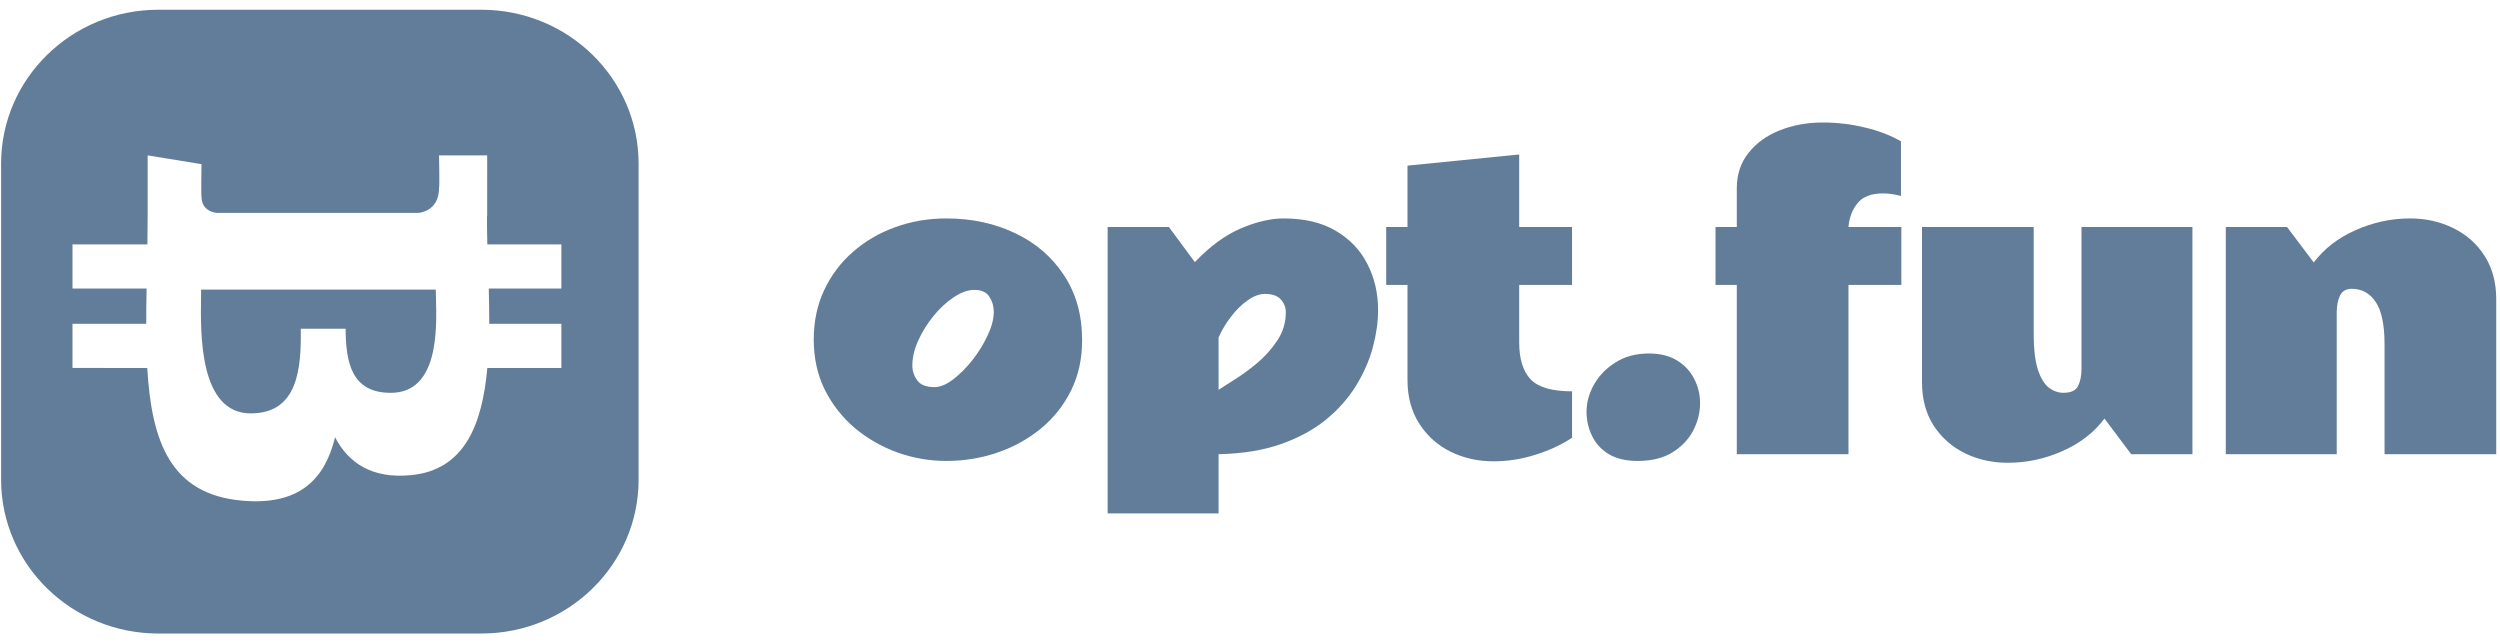<svg width="171" height="44" viewBox="0 0 171 44" fill="none" xmlns="http://www.w3.org/2000/svg">
<g clip-path="url(#clip0_519_310)">
<path d="M163.103 23.567C163.103 22.208 162.898 21.233 162.489 20.641C162.089 20.05 161.544 19.754 160.854 19.754C160.471 19.754 160.202 19.912 160.049 20.229C159.905 20.546 159.832 20.925 159.832 21.366V31.067H152.244V15.529H156.434L158.261 17.954C158.968 17.012 159.922 16.275 161.122 15.741C162.323 15.208 163.566 14.941 164.853 14.941C165.926 14.941 166.909 15.162 167.804 15.604C168.698 16.037 169.409 16.666 169.937 17.491C170.474 18.317 170.742 19.308 170.742 20.466V31.067H163.103V23.567Z" fill="#617D99"/>
<path d="M139.104 22.767C139.104 23.833 139.197 24.667 139.385 25.267C139.58 25.858 139.832 26.275 140.139 26.517C140.454 26.75 140.786 26.867 141.135 26.867C141.646 26.867 141.978 26.717 142.131 26.417C142.293 26.108 142.374 25.712 142.374 25.229V15.529H149.962V31.067H145.773L143.945 28.629C143.238 29.579 142.281 30.321 141.071 30.854C139.87 31.387 138.627 31.654 137.341 31.654C136.276 31.654 135.297 31.438 134.402 31.004C133.508 30.562 132.793 29.929 132.256 29.104C131.728 28.279 131.464 27.288 131.464 26.129V15.529H139.104V22.767Z" fill="#617D99"/>
<path d="M117.341 15.529H118.797V12.892C118.797 11.933 119.065 11.121 119.602 10.454C120.138 9.779 120.849 9.266 121.735 8.916C122.63 8.558 123.613 8.379 124.686 8.379C125.657 8.379 126.607 8.491 127.535 8.716C128.472 8.933 129.302 9.25 130.026 9.666V13.404C129.584 13.287 129.175 13.229 128.8 13.229C127.991 13.229 127.407 13.454 127.05 13.904C126.692 14.346 126.488 14.887 126.436 15.529H130.052V19.491H126.436V31.067H118.797V19.491H117.341V15.529Z" fill="#617D99"/>
<path d="M112.785 24.179C113.56 24.179 114.208 24.341 114.727 24.666C115.247 24.991 115.634 25.412 115.89 25.929C116.154 26.446 116.286 26.996 116.286 27.579C116.286 28.221 116.128 28.846 115.813 29.454C115.498 30.054 115.026 30.55 114.395 30.942C113.765 31.333 112.973 31.529 112.019 31.529C111.21 31.529 110.546 31.371 110.026 31.054C109.515 30.737 109.136 30.321 108.889 29.804C108.642 29.287 108.519 28.737 108.519 28.154C108.519 27.529 108.689 26.912 109.03 26.304C109.371 25.696 109.86 25.192 110.499 24.791C111.138 24.383 111.9 24.179 112.785 24.179Z" fill="#617D99"/>
<path d="M94.816 15.529H96.273V11.329L103.913 10.566V15.529H107.528V19.491H103.913V23.416C103.913 24.55 104.173 25.392 104.692 25.942C105.211 26.491 106.157 26.767 107.528 26.767V29.942C106.795 30.425 105.961 30.812 105.024 31.104C104.087 31.404 103.133 31.554 102.162 31.554C101.089 31.554 100.106 31.333 99.211 30.892C98.326 30.45 97.614 29.812 97.078 28.979C96.542 28.146 96.273 27.15 96.273 25.991V19.491H94.816V15.529Z" fill="#617D99"/>
<path d="M87.797 14.941C89.228 14.941 90.42 15.225 91.374 15.791C92.336 16.358 93.056 17.116 93.533 18.066C94.018 19.008 94.261 20.058 94.261 21.216C94.261 22.016 94.141 22.862 93.903 23.754C93.665 24.646 93.281 25.521 92.753 26.379C92.234 27.229 91.548 28.004 90.697 28.704C89.845 29.396 88.814 29.954 87.605 30.379C86.395 30.804 84.978 31.033 83.351 31.067V35.117H75.762V15.529H79.953L81.729 17.929C82.751 16.854 83.794 16.087 84.858 15.629C85.932 15.171 86.911 14.941 87.797 14.941ZM86.519 20.104C86.144 20.104 85.753 20.25 85.344 20.541C84.935 20.825 84.556 21.196 84.207 21.654C83.858 22.104 83.573 22.579 83.351 23.079V26.666C83.573 26.517 83.93 26.287 84.424 25.979C84.918 25.671 85.437 25.291 85.982 24.841C86.527 24.383 86.992 23.862 87.375 23.279C87.758 22.696 87.95 22.058 87.95 21.366C87.95 21.025 87.835 20.729 87.605 20.479C87.384 20.229 87.022 20.104 86.519 20.104Z" fill="#617D99"/>
<path d="M64.73 31.529C63.588 31.529 62.477 31.337 61.395 30.954C60.314 30.562 59.339 30.004 58.47 29.279C57.61 28.546 56.924 27.671 56.413 26.654C55.911 25.629 55.66 24.487 55.66 23.229C55.66 21.987 55.898 20.858 56.375 19.841C56.852 18.825 57.508 17.954 58.342 17.229C59.177 16.496 60.139 15.933 61.229 15.541C62.328 15.141 63.495 14.941 64.73 14.941C66.467 14.941 68.039 15.279 69.444 15.954C70.849 16.621 71.961 17.579 72.778 18.829C73.604 20.071 74.017 21.554 74.017 23.279C74.017 24.546 73.766 25.687 73.263 26.704C72.761 27.721 72.076 28.587 71.207 29.304C70.338 30.021 69.346 30.571 68.23 30.954C67.123 31.337 65.956 31.529 64.73 31.529ZM63.925 26.479C64.3 26.479 64.717 26.308 65.177 25.966C65.637 25.616 66.08 25.175 66.505 24.642C66.931 24.1 67.281 23.533 67.553 22.941C67.834 22.35 67.975 21.808 67.975 21.317C67.975 20.941 67.873 20.6 67.668 20.291C67.472 19.983 67.131 19.829 66.646 19.829C66.203 19.829 65.735 19.996 65.241 20.329C64.747 20.654 64.283 21.083 63.848 21.616C63.423 22.141 63.073 22.704 62.801 23.304C62.537 23.896 62.405 24.462 62.405 25.004C62.405 25.371 62.516 25.708 62.737 26.016C62.958 26.325 63.355 26.479 63.925 26.479Z" fill="#617D99"/>
<path d="M32.923 0.666C38.864 0.666 43.68 5.379 43.68 11.192V32.808C43.68 38.621 38.864 43.333 32.923 43.333H10.832C4.892 43.333 0.075 38.621 0.075 32.808V11.192C0.075 5.379 4.892 0.666 10.832 0.666H32.923ZM30.031 10.629C30.031 10.656 30.073 12.859 30.032 12.822C30.031 14.045 29.306 14.445 28.68 14.56L22.91 14.561H14.803C14.41 14.507 13.783 14.28 13.782 13.425C13.747 13.464 13.782 11.228 13.782 11.228L10.1 10.629V14.559C10.1 15.039 10.095 15.514 10.089 15.984C10.087 16.229 10.084 16.474 10.082 16.716L4.958 16.719L4.958 19.737L10.027 19.736C10.01 20.565 10.002 21.366 10.003 22.149H4.958V25.168L10.072 25.17C10.37 30.247 11.676 33.801 16.544 34.243C20.464 34.599 22.214 32.793 22.92 29.91C23.831 31.661 25.435 32.757 28.107 32.501C31.759 32.157 32.984 29.068 33.333 25.17L38.398 25.169V22.149L33.465 22.148C33.465 21.353 33.45 20.543 33.433 19.737H38.398V16.718H33.334C33.32 16.064 33.307 15.421 33.307 14.794H33.322L33.324 10.628L30.031 10.629ZM20.544 19.809H29.808C29.808 19.981 29.814 20.191 29.821 20.429C29.878 22.542 29.995 26.87 26.729 26.87C24.001 26.87 23.659 24.729 23.639 22.486H20.574C20.609 25.172 20.4 28.275 17.152 28.276C13.638 28.276 13.715 22.87 13.751 20.397C13.754 20.175 13.757 19.977 13.756 19.808L20.544 19.809Z" fill="#617D99"/>
</g>
<defs>
<clipPath id="clip0_519_310">
<rect width="170.667" height="42.667" fill="white" transform="translate(0.075 0.666)"/>
</clipPath>
</defs>
</svg>

